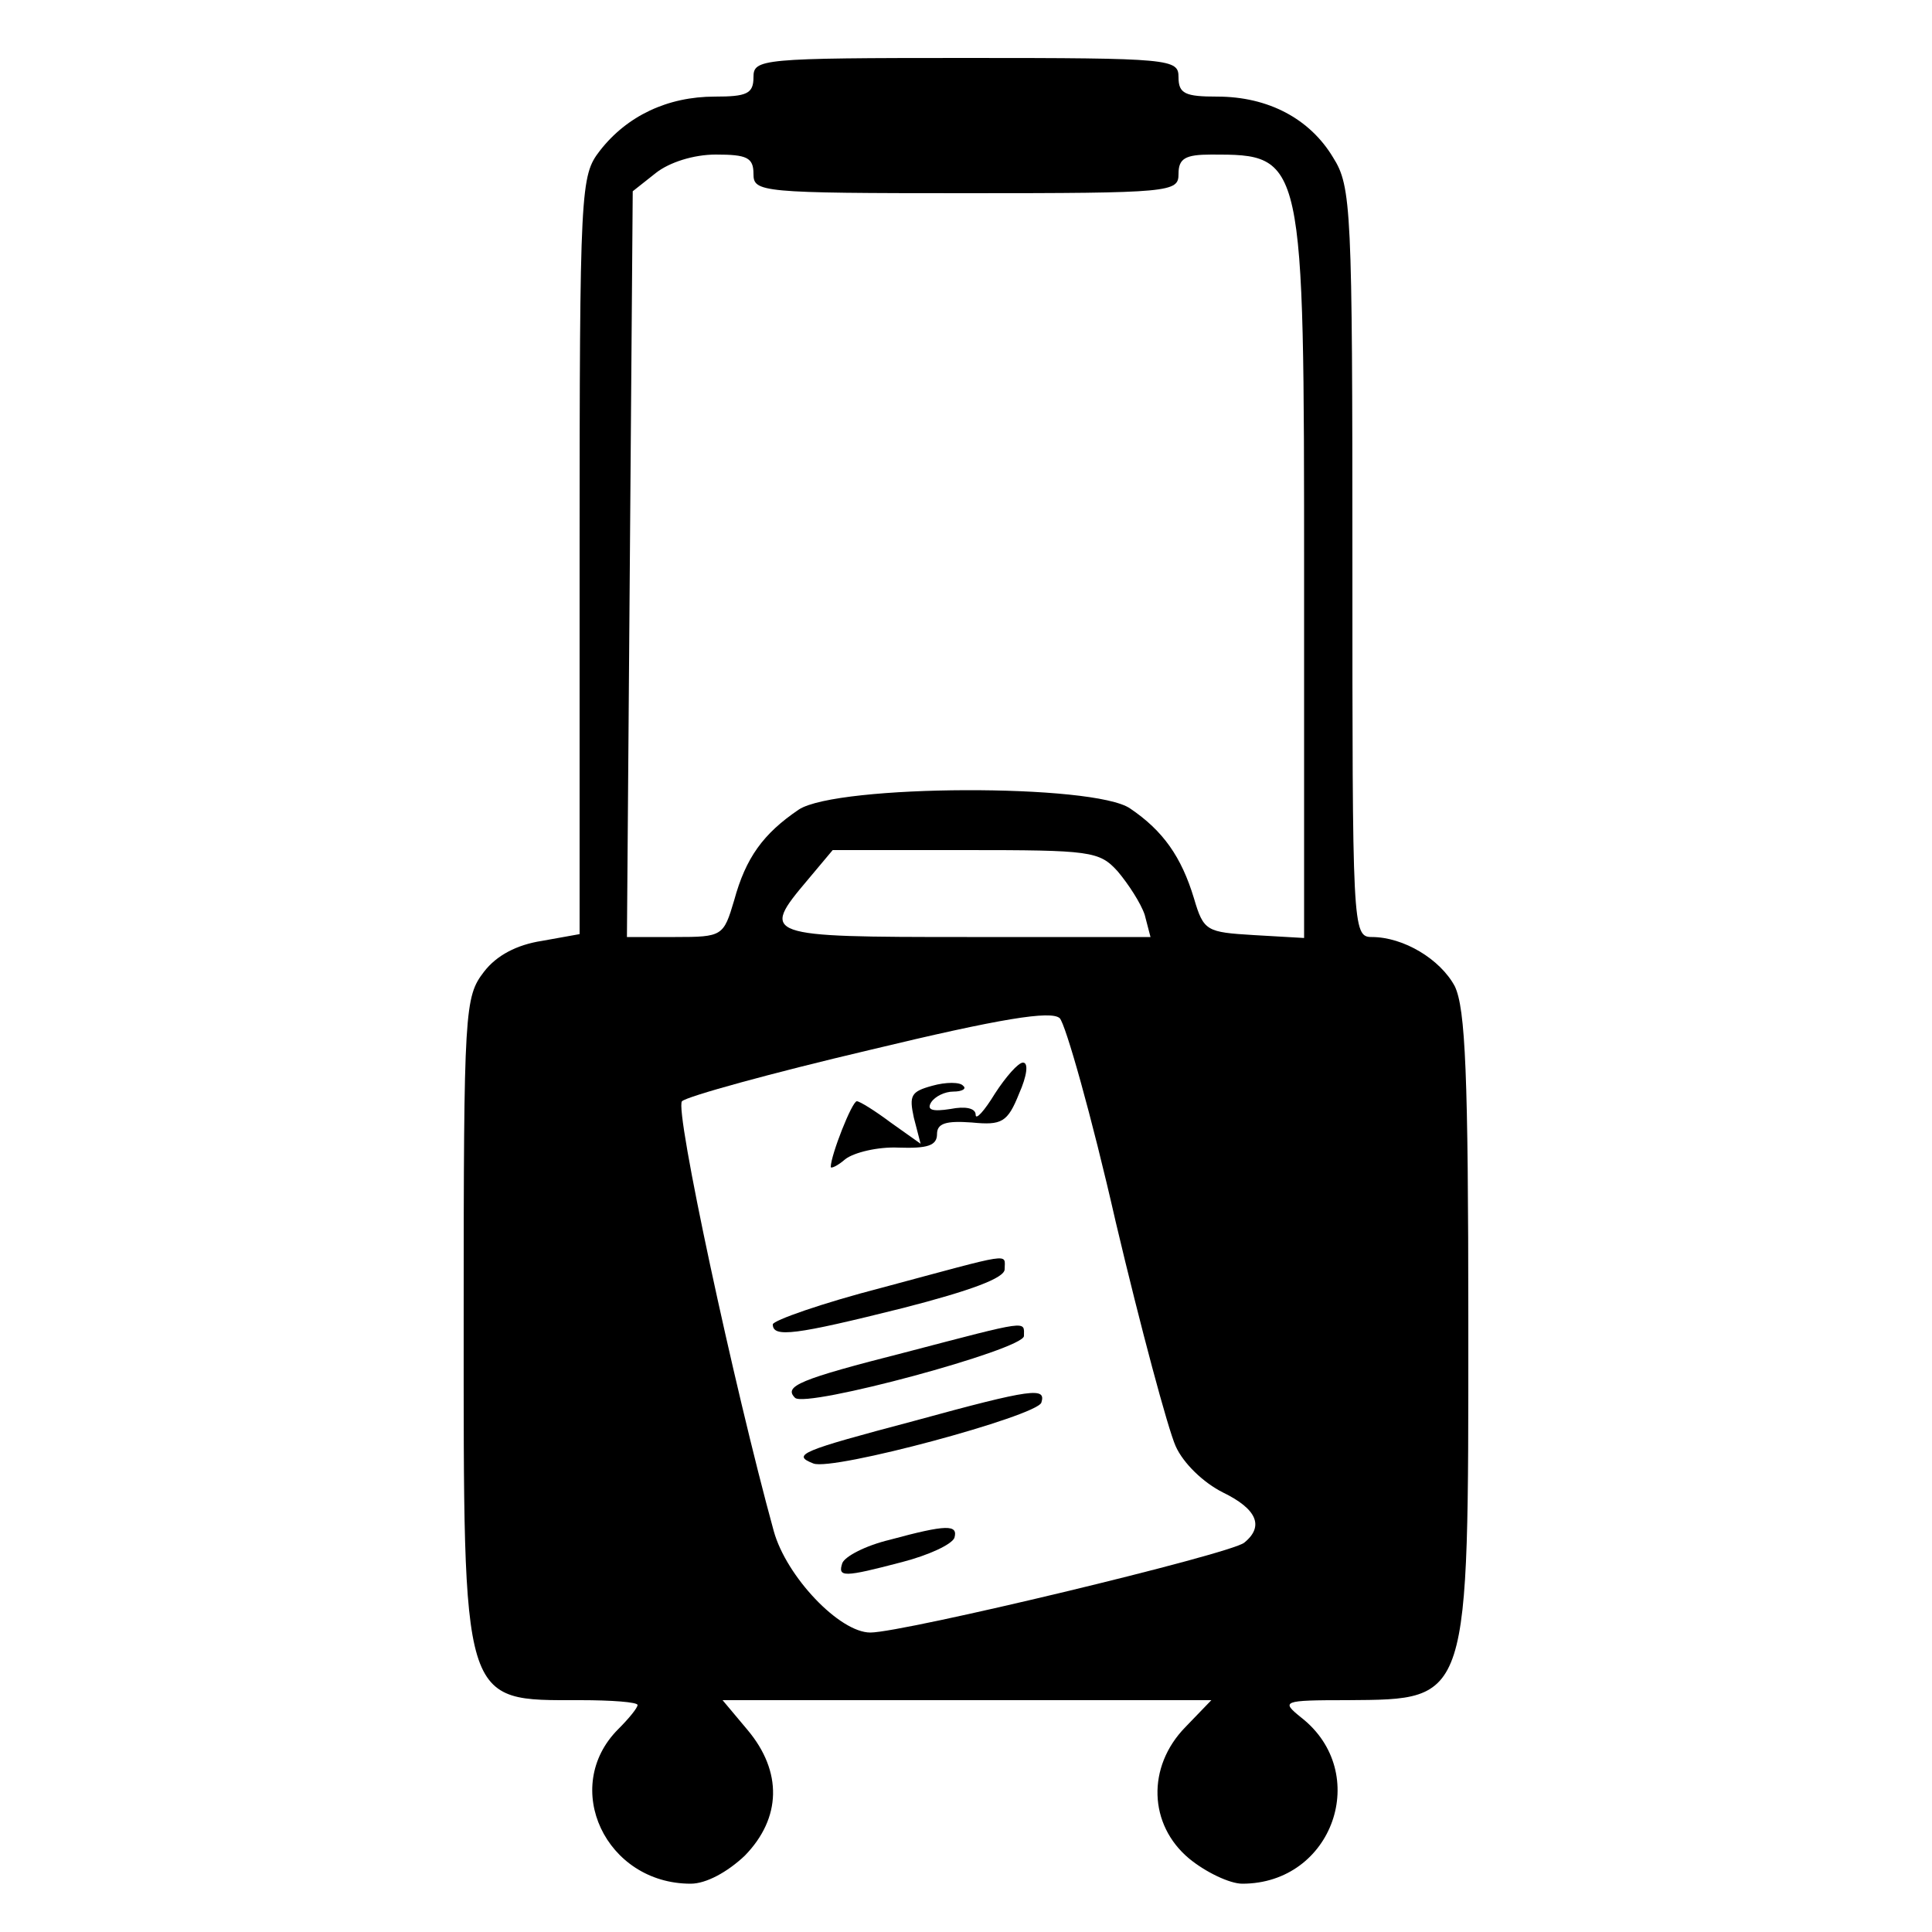<?xml version="1.0" encoding="utf-8"?>
<!DOCTYPE svg PUBLIC "-//W3C//DTD SVG 1.1//EN" "http://www.w3.org/Graphics/SVG/1.1/DTD/svg11.dtd">
<svg version="1.1" xmlns="http://www.w3.org/2000/svg" xmlns:xlink="http://www.w3.org/1999/xlink" width="32" height="32" viewBox="0 0 32 32">
<path d="M12.48 1.28c0 0.272-0.112 0.32-0.64 0.32-0.784 0-1.456 0.32-1.904 0.896-0.32 0.416-0.336 0.576-0.336 6.704v6.272l-0.624 0.112c-0.416 0.064-0.752 0.24-0.96 0.512-0.32 0.416-0.336 0.608-0.336 5.696 0 6.512-0.048 6.368 1.936 6.368 0.512 0 0.944 0.032 0.944 0.080s-0.144 0.224-0.32 0.4c-0.96 0.96-0.208 2.56 1.2 2.56 0.256 0 0.608-0.192 0.896-0.464 0.608-0.624 0.624-1.392 0.048-2.080l-0.416-0.496h8.096l-0.432 0.448c-0.64 0.656-0.608 1.616 0.064 2.176 0.272 0.224 0.672 0.416 0.88 0.416 1.504 0 2.144-1.84 0.976-2.752-0.336-0.272-0.32-0.288 0.768-0.288 2.032-0.016 2 0.064 2-6.24 0-4.128-0.048-5.216-0.224-5.584-0.24-0.448-0.848-0.816-1.376-0.816-0.32 0-0.32-0.16-0.32-6.208 0-5.856-0.016-6.224-0.32-6.704-0.384-0.64-1.072-1.008-1.92-1.008-0.528 0-0.64-0.048-0.64-0.32 0-0.304-0.112-0.32-3.52-0.32s-3.52 0.016-3.52 0.32zM12.48 2.88c0 0.304 0.112 0.32 3.52 0.32s3.52-0.016 3.52-0.32c0-0.256 0.112-0.32 0.544-0.32 1.536 0 1.536 0 1.536 7.040v5.936l-0.832-0.048c-0.784-0.048-0.832-0.064-0.992-0.608-0.208-0.688-0.512-1.12-1.056-1.488-0.592-0.416-4.848-0.4-5.488 0.016-0.592 0.4-0.88 0.8-1.072 1.504-0.176 0.592-0.192 0.608-0.976 0.608h-0.8l0.096-12.352 0.384-0.304c0.224-0.176 0.624-0.304 0.992-0.304 0.512 0 0.624 0.048 0.624 0.32zM18.512 14.432c0.176 0.208 0.384 0.528 0.448 0.72l0.096 0.368h-3.040c-3.376 0-3.424-0.016-2.64-0.944l0.416-0.496h2.192c2.080 0 2.224 0.016 2.528 0.352zM18.48 20.24c0.416 1.76 0.864 3.424 0.992 3.712s0.464 0.608 0.784 0.768c0.56 0.272 0.688 0.56 0.352 0.832-0.24 0.192-5.648 1.488-6.192 1.488-0.512 0-1.392-0.928-1.6-1.68-0.656-2.384-1.648-6.992-1.52-7.12 0.080-0.080 1.472-0.464 3.104-0.848 2.192-0.528 3.008-0.656 3.152-0.528 0.096 0.096 0.528 1.616 0.928 3.376z" fill="#000000"></path>
<path d="M16.48 18.112c-0.176 0.288-0.32 0.448-0.32 0.352 0-0.112-0.176-0.144-0.416-0.096-0.304 0.048-0.4 0.016-0.32-0.112 0.064-0.096 0.224-0.176 0.368-0.176s0.224-0.048 0.16-0.096c-0.048-0.064-0.288-0.064-0.512 0-0.352 0.096-0.384 0.16-0.304 0.528l0.112 0.432-0.496-0.352c-0.256-0.192-0.512-0.352-0.56-0.352-0.080 0-0.432 0.896-0.432 1.088 0 0.032 0.112-0.016 0.24-0.128 0.144-0.112 0.544-0.208 0.88-0.192 0.48 0.016 0.64-0.032 0.64-0.224 0-0.176 0.144-0.224 0.576-0.192 0.496 0.048 0.592 0 0.784-0.48 0.128-0.288 0.16-0.512 0.064-0.512-0.080 0-0.288 0.24-0.464 0.512z" fill="#000000"></path>
<path d="M14.608 21.328c-0.992 0.256-1.808 0.544-1.808 0.608 0 0.224 0.368 0.176 2.16-0.272 1.12-0.288 1.68-0.496 1.68-0.64 0-0.272 0.176-0.288-2.032 0.304z" fill="#000000"></path>
<path d="M14.992 22.4c-1.76 0.448-2.016 0.56-1.824 0.752 0.176 0.176 3.792-0.8 3.792-1.024 0-0.256 0.112-0.272-1.968 0.272z" fill="#000000"></path>
<path d="M15.136 23.536c-1.872 0.496-2.032 0.56-1.664 0.704 0.32 0.128 3.696-0.784 3.776-1.008 0.080-0.256-0.128-0.24-2.112 0.304z" fill="#000000"></path>
<path d="M14.736 25.504c-0.4 0.096-0.736 0.272-0.784 0.384-0.080 0.24 0.016 0.24 0.992-0.016 0.432-0.112 0.816-0.288 0.864-0.4 0.064-0.224-0.128-0.224-1.072 0.032z" fill="#000000"></path>
</svg>
